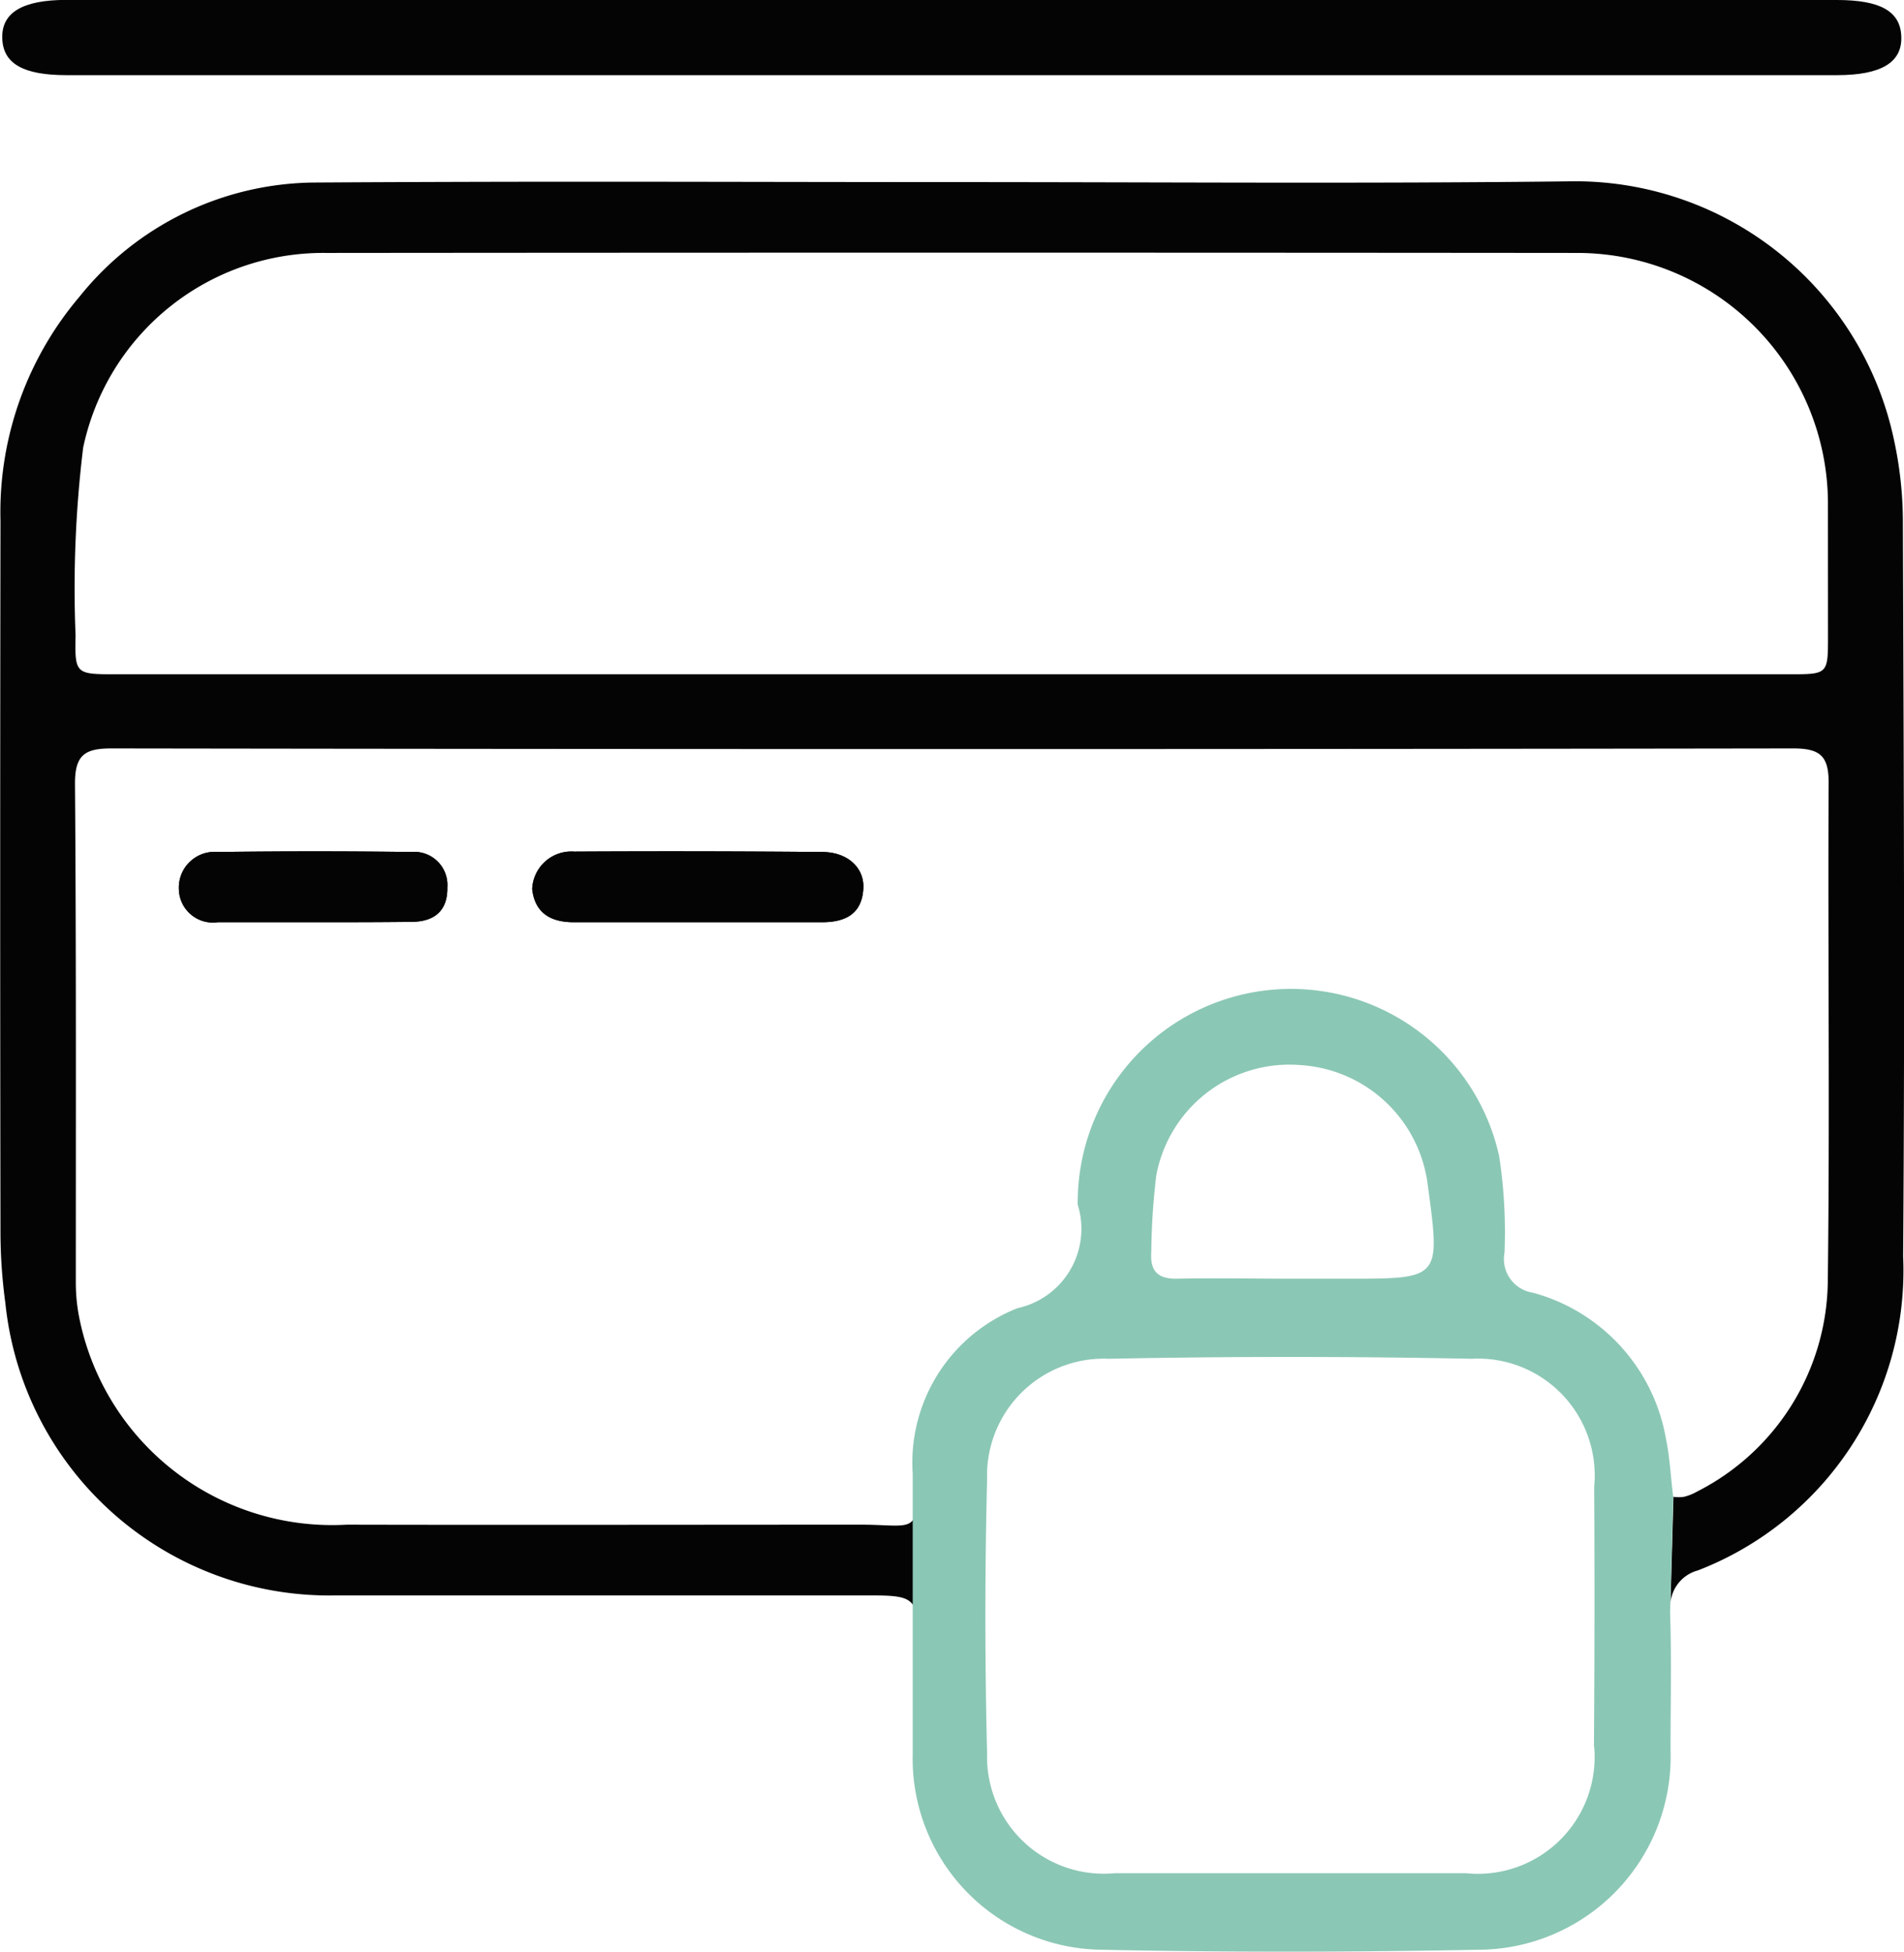 <svg id="Group_125" data-name="Group 125" xmlns="http://www.w3.org/2000/svg" width="39.129" height="40.096" viewBox="0 0 39.129 40.096">
  <path id="Path_60" data-name="Path 60" d="M340.986,37.475H359.12c.889,0,1.3.232,1.32.744.025.537-.409.8-1.321.8H322.734c-.885,0-1.3-.235-1.32-.746-.024-.536.409-.8,1.321-.8Z" transform="translate(-321.367 -37.475)" fill="#040405"/>
  <path id="Path_61" data-name="Path 61" d="M340.142,57.406c-.035.519-.389.674-.848.674h-5.1c-.467,0-.8-.181-.856-.682a.806.806,0,0,1,.864-.769q2.554-.014,5.09.008C339.831,56.637,340.177,56.974,340.142,57.406Z" transform="translate(-322.401 -39.135)" fill="#040405"/>
  <path id="Path_62" data-name="Path 62" d="M330.906,57.363c.009.492-.277.709-.743.709-.657.008-1.322.008-1.987.008h-1.987a.7.7,0,0,1-.8-.682.735.735,0,0,1,.8-.761c1.322-.017,2.653-.017,3.975,0A.681.681,0,0,1,330.906,57.363Z" transform="translate(-321.713 -39.135)" fill="#040405"/>
  <path id="Path_63" data-name="Path 63" d="M330.906,57.363c.009.492-.277.709-.743.709-.657.008-1.322.008-1.987.008h-1.987a.7.7,0,0,1-.8-.682.735.735,0,0,1,.8-.761c1.322-.017,2.653-.017,3.975,0A.681.681,0,0,1,330.906,57.363Z" transform="translate(-321.713 -39.135)" fill="#040405"/>
  <path id="Path_64" data-name="Path 64" d="M340.142,57.406c-.035.519-.389.674-.848.674h-5.1c-.467,0-.8-.181-.856-.682a.806.806,0,0,1,.864-.769q2.554-.014,5.09.008C339.831,56.637,340.177,56.974,340.142,57.406Z" transform="translate(-322.401 -39.135)" fill="#040405"/>
  <path id="Path_65" data-name="Path 65" d="M353.528,68.034q-3.724-.071-7.449,0a2.4,2.4,0,0,0-2.509,2.478q-.069,2.814,0,5.63a2.4,2.4,0,0,0,2.623,2.46q1.819,0,3.638,0h3.578a2.4,2.4,0,0,0,2.637-2.6q.016-2.669,0-5.338A2.4,2.4,0,0,0,353.528,68.034Z" transform="translate(-323.285 -40.12)" fill="none"/>
  <path id="Path_66" data-name="Path 66" d="M347.812,65.823c.76-.02,1.521-.005,2.281,0h1.228c1.891,0,1.891,0,1.63-1.913a2.813,2.813,0,0,0-2.618-2.475,2.782,2.782,0,0,0-2.963,2.272,14.17,14.17,0,0,0-.1,1.569C347.24,65.67,347.4,65.834,347.812,65.823Z" transform="translate(-323.608 -39.551)" fill="none"/>
  <path id="Path_67" data-name="Path 67" d="M360.469,48.494a8,8,0,0,0-.182-1.625,6.7,6.7,0,0,0-6.551-5.316c-4.269.052-8.53.017-12.8.017-2.506,0-5-.008-7.51-.008q-2.813,0-5.627.017a6.25,6.25,0,0,0-4.8,2.342,6.832,6.832,0,0,0-1.626,4.6q-.012,7.338,0,14.675a10.922,10.922,0,0,0,.1,1.4,6.692,6.692,0,0,0,6.793,6.007h10.856c1,0,1.122,0,1.122.976v-3.25c-.026,1.038-.138.821-1.192.821-3.517,0-7.044.008-10.562,0a5.3,5.3,0,0,1-5.5-4.261,3.7,3.7,0,0,1-.069-.691c0-3.431.009-6.854-.017-10.276,0-.579.2-.718.743-.718q17.293.026,34.57,0c.562,0,.734.164.726.735-.017,3.4.026,6.8-.017,10.206a4.9,4.9,0,0,1-2.679,4.321,1.082,1.082,0,0,1-.277.112.874.874,0,0,1-.216,0l-.06,2.17a.762.762,0,0,1,.562-.658,6.605,6.605,0,0,0,4.218-6.455C360.512,58.588,360.486,53.541,360.469,48.494Zm-1.539,2.4c0,.777,0,.786-.769.786H323.729c-.813,0-.83-.009-.813-.8a23.837,23.837,0,0,1,.156-3.855,5.041,5.041,0,0,1,4.987-4q12.872-.012,25.754,0a5.155,5.155,0,0,1,5.116,5.116Z" transform="translate(-321.363 -37.829)" fill="#040405"/>
  <path id="Path_68" data-name="Path 68" d="M357.381,68.965a3.779,3.779,0,0,0-2.733-3.007.7.7,0,0,1-.586-.824,10.311,10.311,0,0,0-.11-1.982,4.382,4.382,0,0,0-8.66.884.836.836,0,0,0,0,.117,1.667,1.667,0,0,1-1.237,2.122,3.41,3.41,0,0,0-2.155,3.4l0,3.473c0,.763,0,1.525,0,2.288a3.926,3.926,0,0,0,3.89,4.019c2.581.055,5.165.05,7.746,0a3.965,3.965,0,0,0,3.938-4.105c0-.939.023-1.879-.009-2.817l.064-2.383C357.476,69.734,357.46,69.343,357.381,68.965Zm-10.476-5.411a2.782,2.782,0,0,1,2.963-2.272,2.812,2.812,0,0,1,2.618,2.475c.26,1.913.26,1.913-1.63,1.913h-1.228c-.761,0-1.522-.016-2.281,0-.408.011-.572-.153-.544-.551A14.177,14.177,0,0,1,346.905,63.554Zm9,11.729a2.4,2.4,0,0,1-2.637,2.6h-3.578q-1.819,0-3.638,0a2.4,2.4,0,0,1-2.623-2.46q-.071-2.814,0-5.63a2.4,2.4,0,0,1,2.509-2.478q3.724-.075,7.449,0a2.4,2.4,0,0,1,2.518,2.629Q355.92,72.613,355.9,75.283Z" transform="translate(-323.143 -39.402)" fill="#8bc7b5"/>
</svg>

